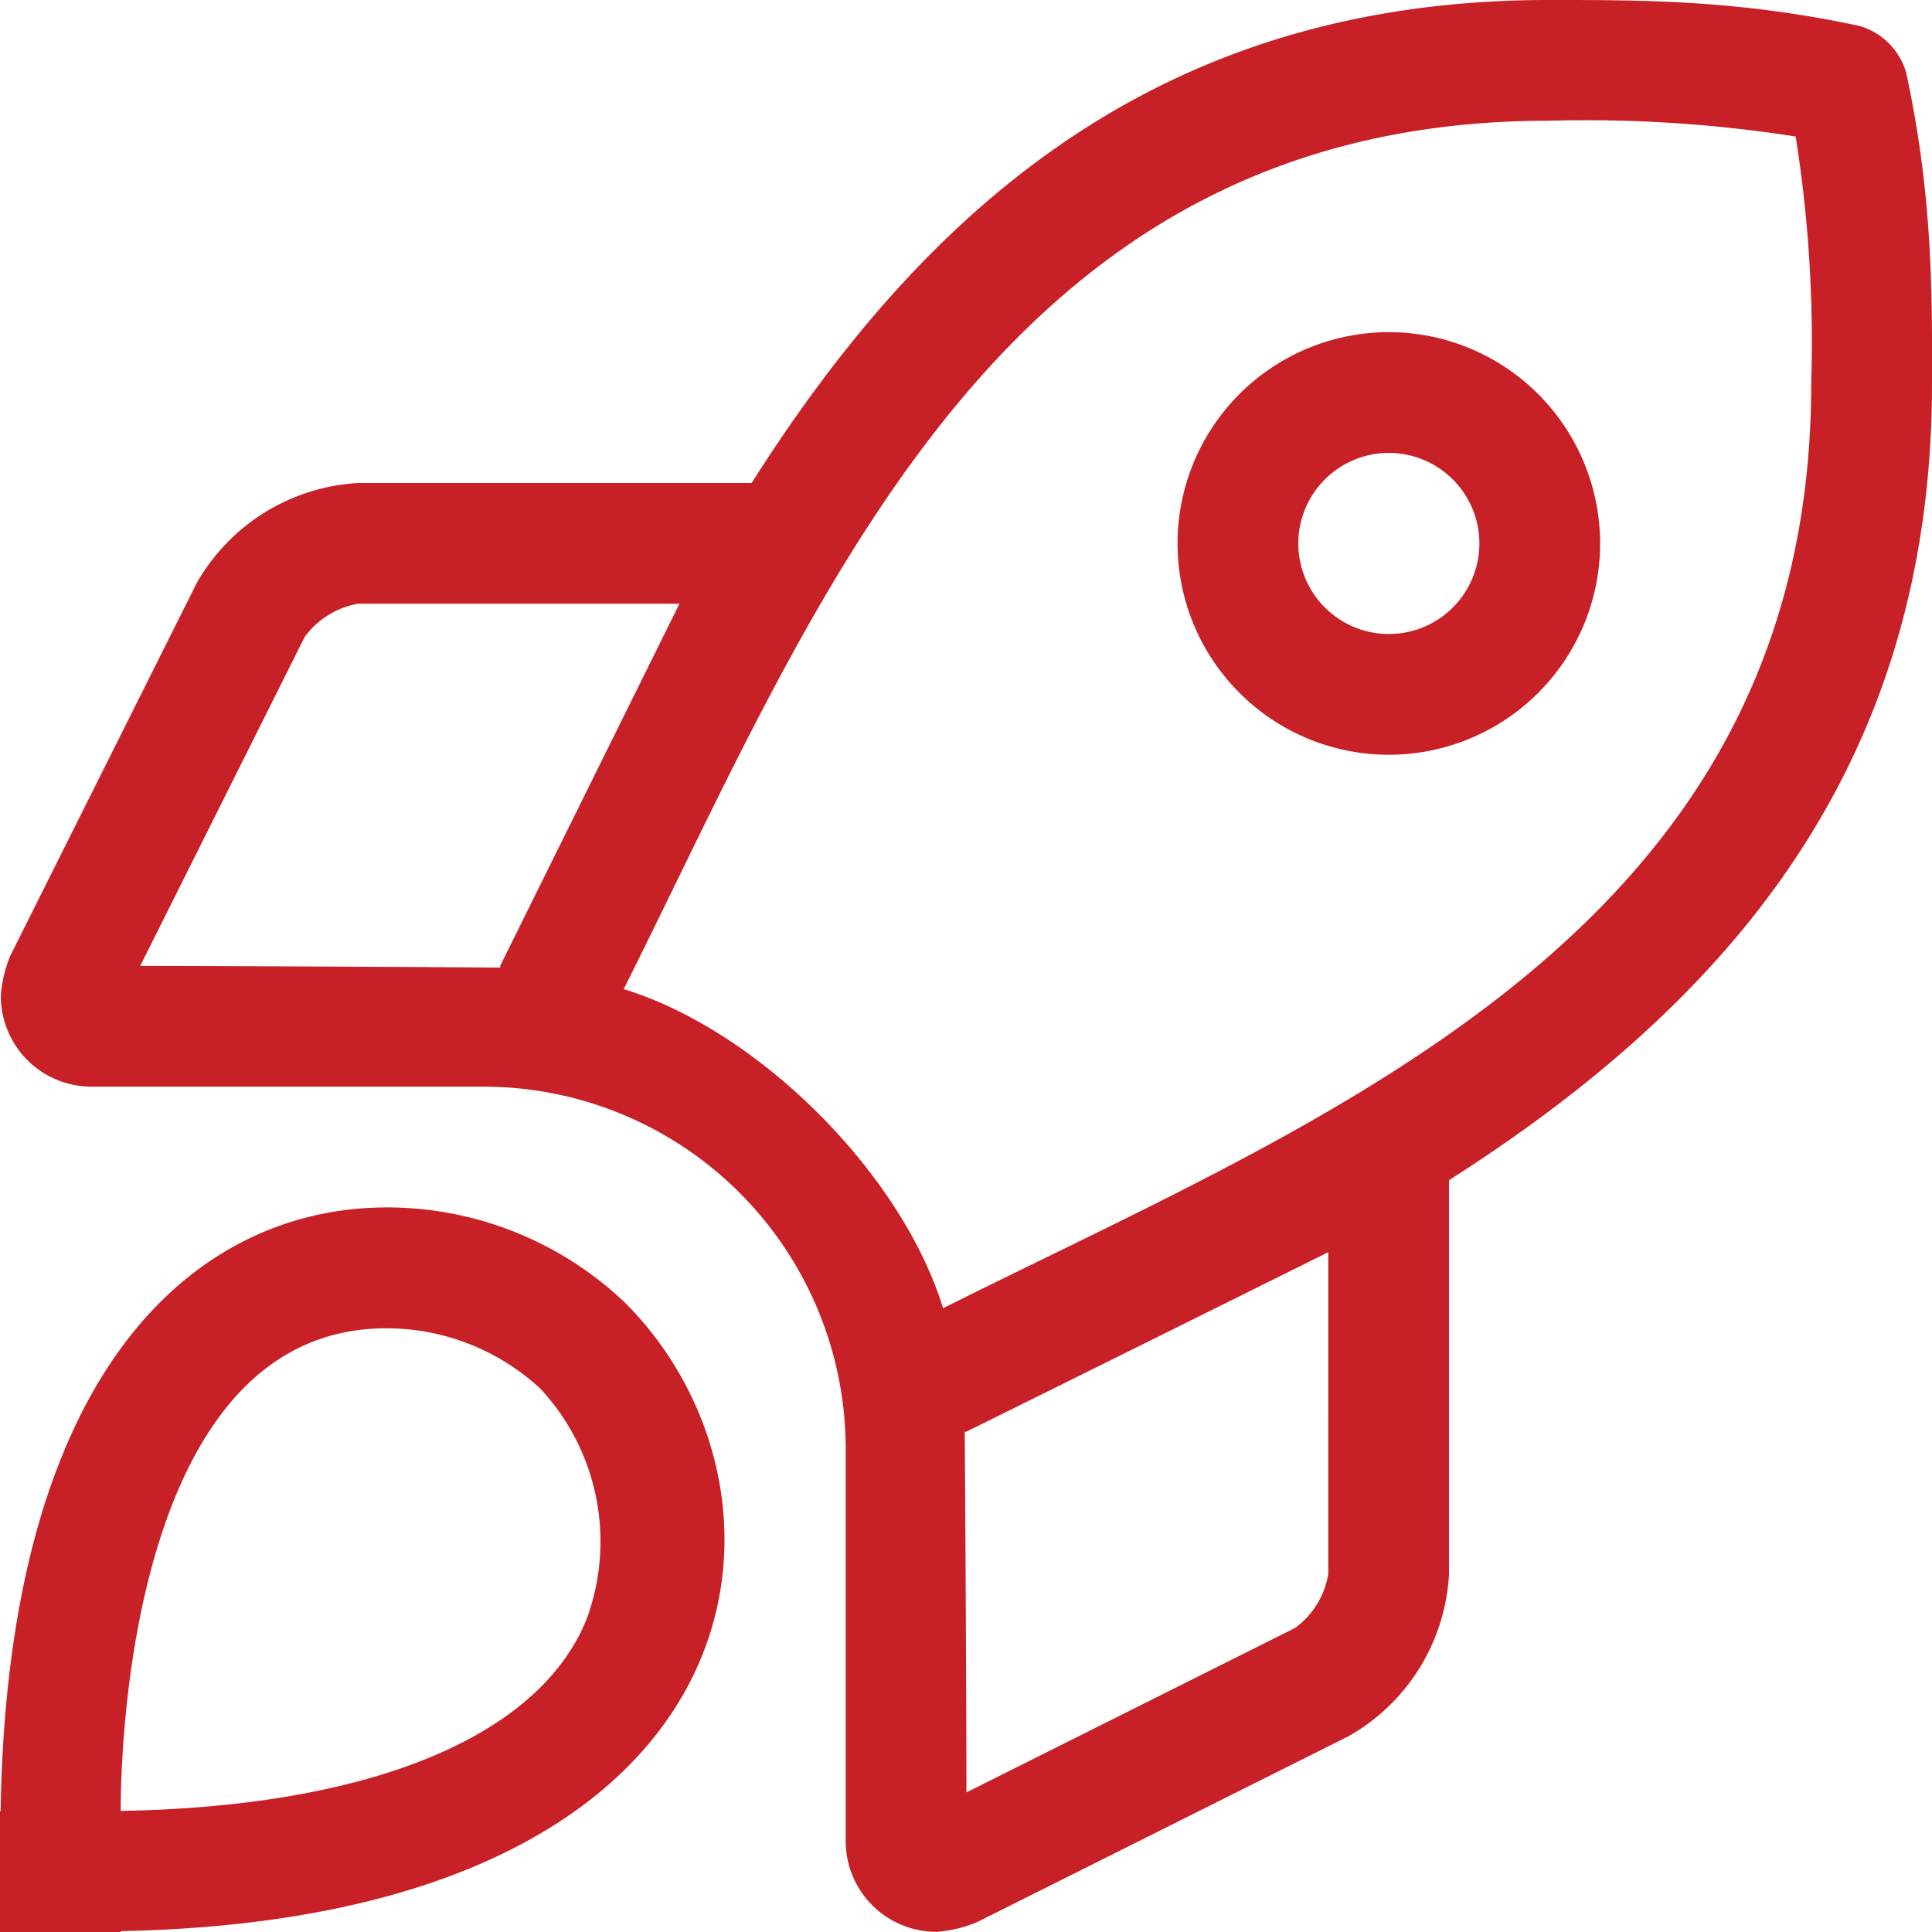 <svg xmlns="http://www.w3.org/2000/svg" width="130" height="130" viewBox="0 0 130 130"><defs><style>.a{fill:#c82027;}</style></defs><path class="a" d="M28.452-91.4h0A14.223,14.223,0,0,0,14.234-77.181,14.223,14.223,0,0,0,28.452-62.964,14.223,14.223,0,0,0,42.669-77.181h0A14.231,14.231,0,0,0,28.452-91.4Zm0,20.311h0a6.1,6.1,0,0,1-6.093-6.093,6.1,6.1,0,0,1,6.093-6.093,6.1,6.1,0,0,1,6.093,6.093A6.1,6.1,0,0,1,28.452-71.088Zm34.812-37.763a4.606,4.606,0,0,0-3.16-3.157c-8.147-1.742-14.531-1.742-20.888-1.742-26.2,0-41.912,14.015-53.641,32.5h-26.45a13.367,13.367,0,0,0-10.887,6.728L-64.306-49.442a8.6,8.6,0,0,0-.639,2.718,6.1,6.1,0,0,0,6.093,6.093h26.386A24.381,24.381,0,0,1-8.094-16.259h0v26.4A6.1,6.1,0,0,0-2,16.238,8.639,8.639,0,0,0,.716,15.6L25.78,3.056A13.358,13.358,0,0,0,32.5-7.821V-34.336C50.926-46.094,65-61.859,65-87.929,65.019-94.315,65.019-100.7,63.265-108.851ZM-55.566-48.756-44.5-70.892a5.665,5.665,0,0,1,3.621-2.237h21.6C-22.811-66-27.325-56.88-31.347-48.756l.017.115C-31.716-48.654-49.507-48.756-55.566-48.756ZM24.376-7.821a5.654,5.654,0,0,1-2.232,3.612L.029,6.858c0-6.069-.1-23.883-.117-24.276l.093.012c8.124-4.018,17.216-8.529,24.339-12.071h.032Zm-25.918-17.9C-4.329-34.8-13.956-44.415-23.031-47.194-9.821-73.6,2.3-105.626,39.216-105.626a91.222,91.222,0,0,1,16.611,1.063,88.361,88.361,0,0,1,1.045,16.633C56.872-51.12,24.631-38.808-1.542-25.725Zm-37.45-6.783c-12.208,0-25.493,9.991-25.966,40.632H-65V16.25h8.125v-.059C-13.3,15.343-9.931-13.014-22.9-26.051A23.222,23.222,0,0,0-38.991-32.507ZM-25.556-4.73C-28.815,3.178-40.191,7.82-56.88,8.1c.016-.9-.284-32.472,17.888-32.472a15.252,15.252,0,0,1,10.362,4.072A15.094,15.094,0,0,1-25.556-4.73Z" transform="translate(65 113.75)"/></svg>